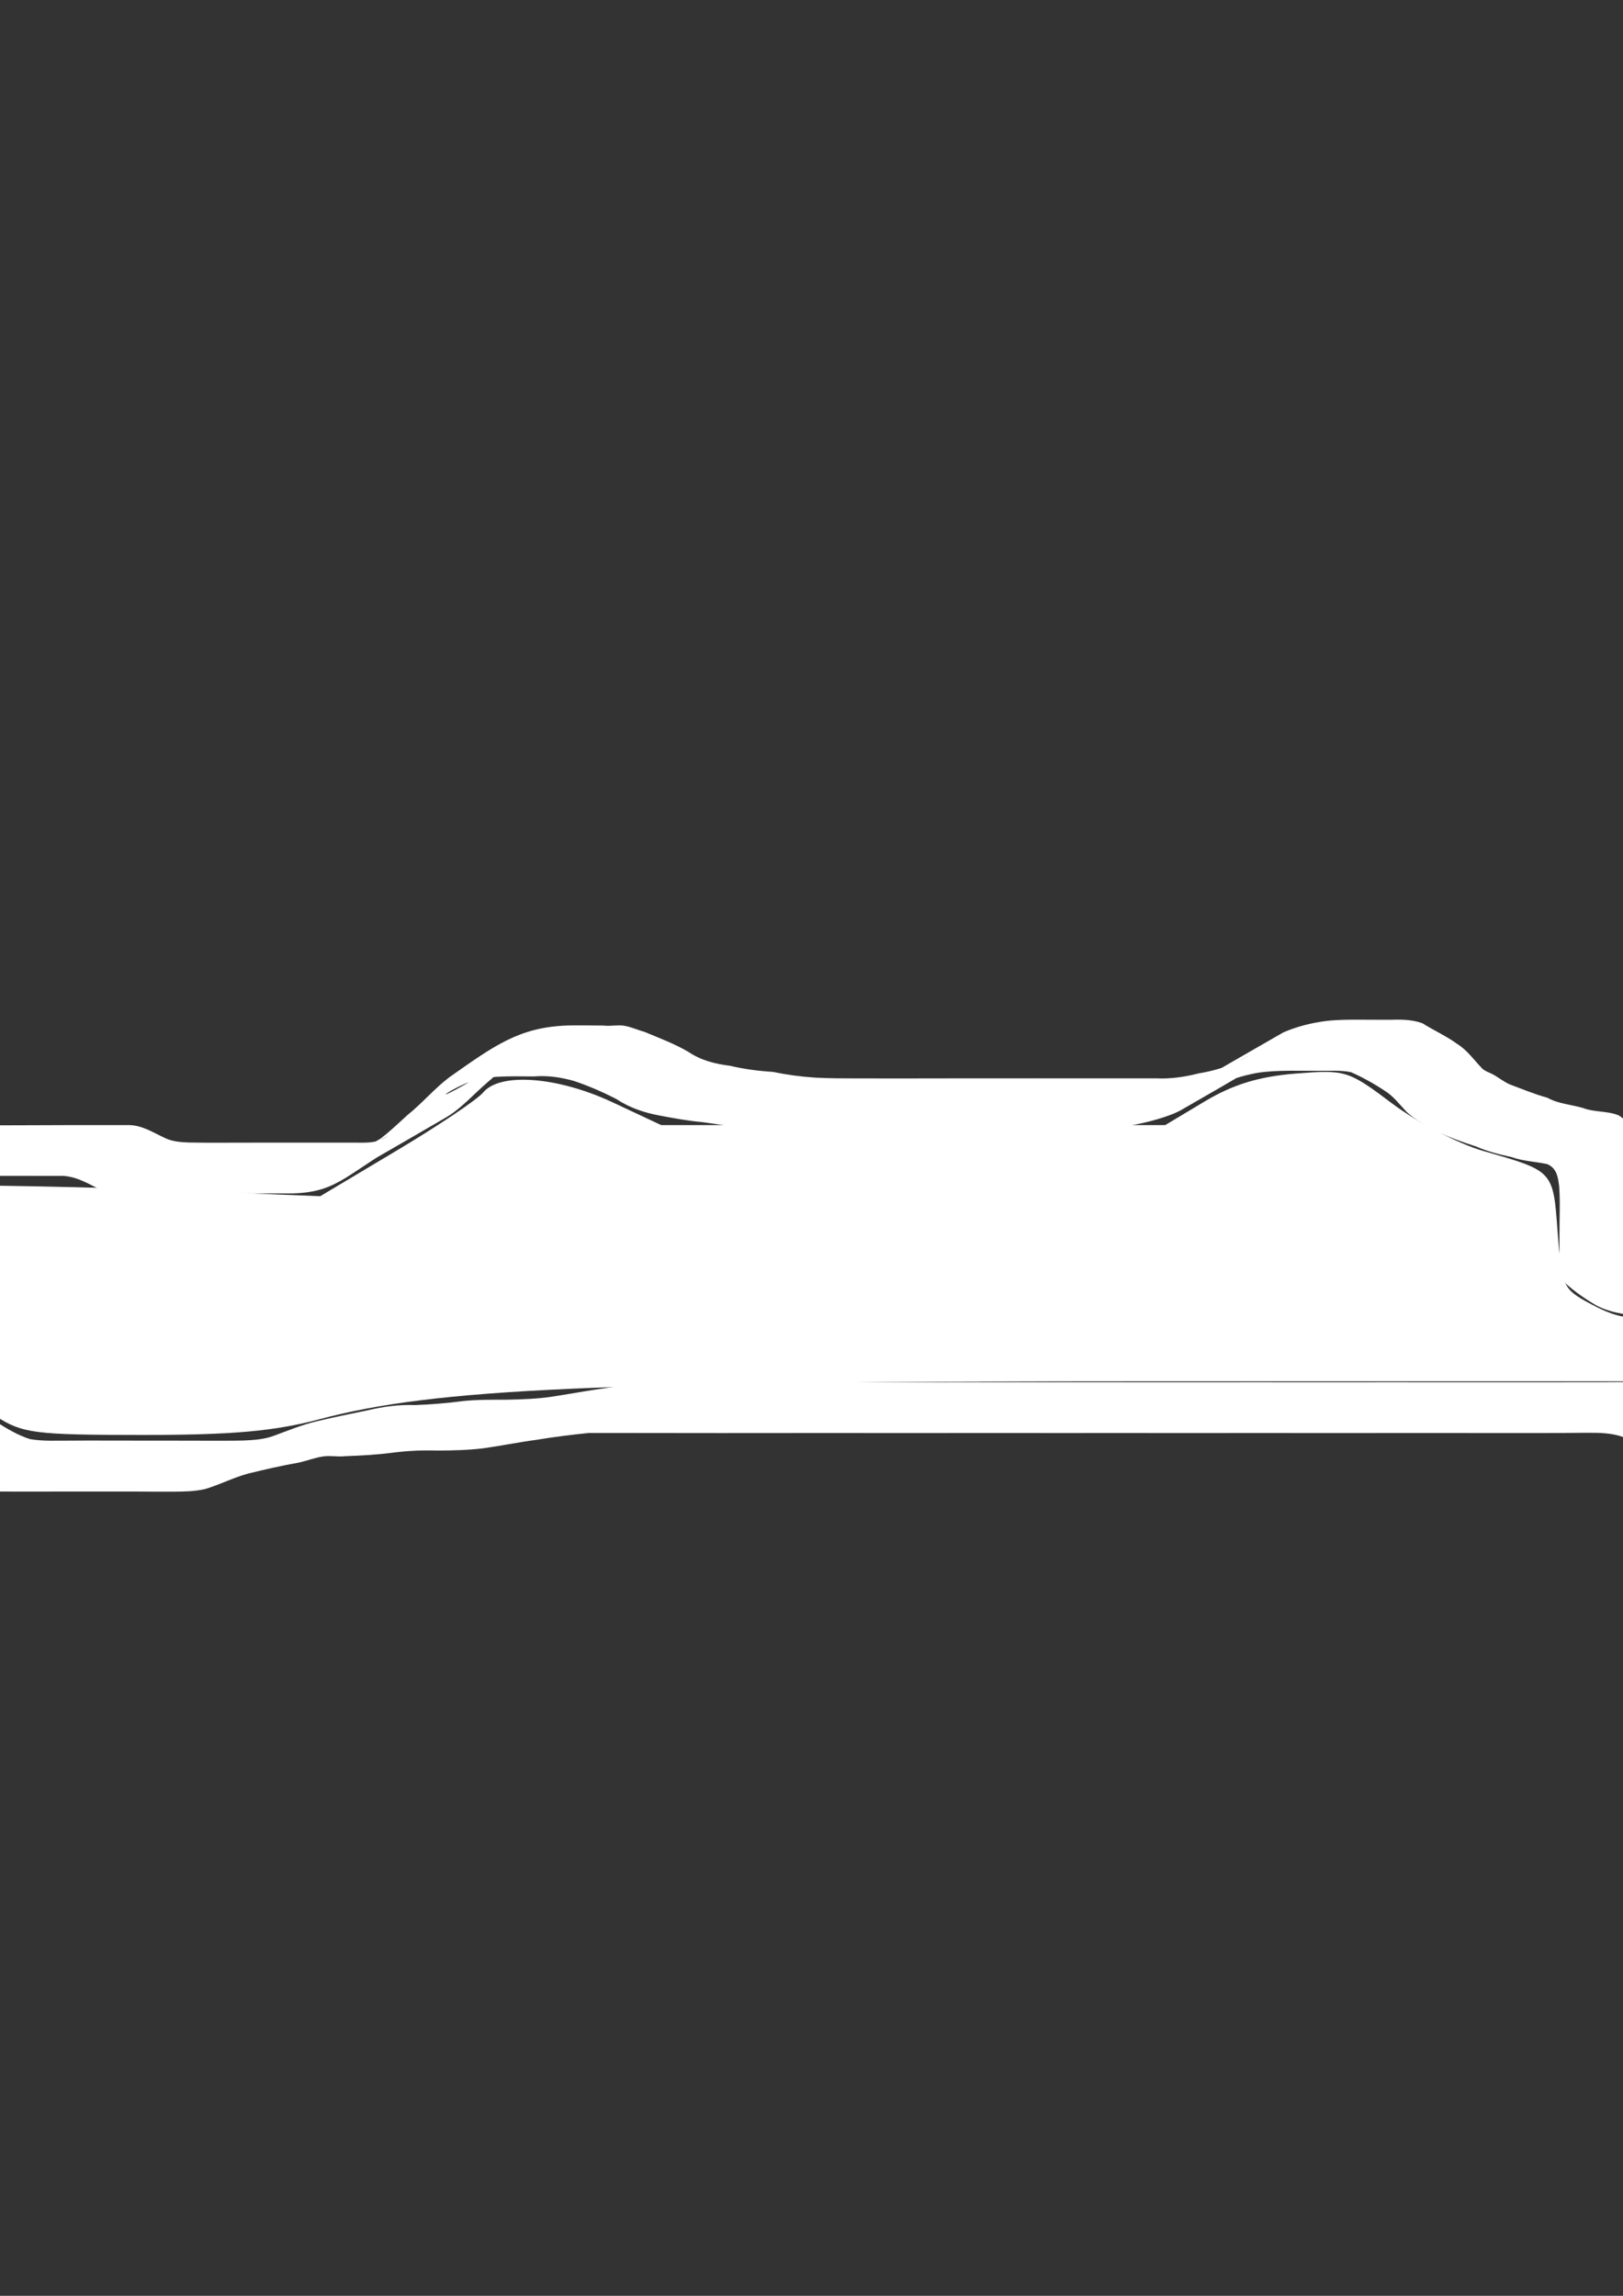 <?xml version="1.0" encoding="UTF-8" standalone="no"?>
<!-- Created with Inkscape (http://www.inkscape.org/) -->

<svg
   xmlns:dc="http://purl.org/dc/elements/1.1/"
   xmlns:cc="http://creativecommons.org/ns#"
   xmlns:rdf="http://www.w3.org/1999/02/22-rdf-syntax-ns#"
   xmlns:svg="http://www.w3.org/2000/svg"
   xmlns="http://www.w3.org/2000/svg"
   xmlns:sodipodi="http://sodipodi.sourceforge.net/DTD/sodipodi-0.dtd"
   xmlns:inkscape="http://www.inkscape.org/namespaces/inkscape"
   width="210mm"
   height="297mm"
   viewBox="0 0 210 297"
   version="1.1"
   id="svg7379"
   inkscape:version="0.92.3 (5aff6ba, 2018-11-25)"
   sodipodi:docname="cloud-upper-1.svg">
  <rect x="0" y="0" width="210" height="297" fill="#333333" stroke="none"/>
  <defs
     id="defs7373" />
  <sodipodi:namedview
     id="base"
     pagecolor="#ffffff"
     bordercolor="#666666"
     borderopacity="1.0"
     inkscape:pageopacity="0.0"
     inkscape:pageshadow="2"
     inkscape:zoom="0.35"
     inkscape:cx="-74.285714"
     inkscape:cy="560"
     inkscape:document-units="mm"
     inkscape:current-layer="layer1"
     showgrid="false"
     inkscape:window-width="1853"
     inkscape:window-height="1025"
     inkscape:window-x="67"
     inkscape:window-y="27"
     inkscape:window-maximized="1" />
  <g
     inkscape:label="Layer 1"
     inkscape:groupmode="layer"
     id="layer1">
    <path
       style="display:inline;opacity:1;fill:#ffffff;stroke-width:0.265"
       id="path5397"
       d="m -157.723,178.041 c 1.954,0.041 3.908,0.018 5.862,0.012 1.846,-0.006 3.692,-2.6e-4 5.538,0.016 2.273,0.002 4.546,-2.6e-4 6.818,-0.007 1.878,-0.008 3.756,-0.004 5.635,-0.007 1.832,0.079 3.623,-0.011 5.432,-0.271 1.81,-0.588 3.66,-0.927 5.55,-1.104 1.237,-0.167 2.505,0.016 3.727,-0.269 0.609,-0.142 1.194,-0.372 1.791,-0.556 3.754,-2.309 -0.161,0.111 -7.83,4.442 -0.328,0.185 0.638,-0.401 0.957,-0.601 0.719,-0.451 1.283,-0.817 2.024,-1.233 3.569,-2.003 7.146,-3.991 10.72,-5.987 2.456,-0.8 5.039,-1.059 7.605,-1.203 1.985,-0.065 3.97,-0.045 5.956,-0.036 1.723,0.007 3.446,0.007 5.168,0.007 1.416,0.005 2.832,-0.007 4.248,-0.007 1.222,-0.09 2.551,-0.307 3.699,-0.77 0.963,-0.407 2.039,-0.311 3.008,-0.697 0.481,-0.192 0.921,-0.473 1.388,-0.696 1.571,-0.647 3.186,-1.16 4.798,-1.692 1.113,-0.615 2.824,-0.187 3.888,-0.789 0.208,-0.118 0.362,-0.312 0.543,-0.467 -14.087,7.992 -10.865,7.212 -8.235,4.379 0.915,-0.986 1.757,-1.999 2.741,-2.922 1.582,-1.363 3.038,-2.863 4.508,-4.344 1.632,-1.678 3.364,-3.249 5.01,-4.913 4.071,-3.806 9.013,-7.622 14.483,-8.755 1.731,-0.659 3.592,-0.686 5.379,-1.062 1.765,-0.417 3.565,-0.565 5.371,-0.644 1.862,0.075 3.672,-0.195 5.506,-0.461 1.838,-0.244 3.696,-0.303 5.549,-0.329 0.919,-0.129 1.899,0.128 2.814,-0.02 0.814,-0.132 1.833,-0.577 2.652,-0.798 1.766,-0.49 3.587,-0.614 5.407,-0.681 1.811,-0.055 3.623,-0.037 5.435,-0.035 1.81,0.001 3.62,0.008 5.43,0.007 2.101,-0.001 4.202,0.011 6.304,0.022 2.7,0.019 5.4,0.002 8.1,-0.007 1.964,-0.014 3.927,-0.01 5.891,-0.013 1.837,0.001 3.674,5.3e-4 5.51,-0.003 1.726,0.021 3.077,0.918 4.573,1.618 0.995,0.516 2.107,0.592 3.205,0.638 1.592,0.032 3.185,0.029 4.778,0.024 1.824,-0.009 3.648,-0.006 5.472,-0.01 1.857,0.008 3.713,-0.005 5.57,8e-4 1.827,-0.002 3.653,-8e-4 5.48,2.6e-4 1.216,-0.011 2.499,0.11 3.647,-0.402 0.307,-0.137 1.155,-0.688 0.862,-0.523 -2.892,1.628 -5.773,3.276 -8.659,4.914 0.291,-0.191 0.573,-0.397 0.874,-0.573 3.48,-2.033 6.973,-4.044 10.466,-6.053 1.178,-0.677 0.684,-0.353 1.884,-0.937 0.3,-0.146 1.179,-0.628 0.889,-0.461 -2.86,1.652 -5.735,3.278 -8.602,4.918 2.123,-1.132 3.834,-2.818 5.594,-4.423 1.912,-1.528 3.477,-3.413 5.423,-4.897 5.902,-4.159 9.07,-6.466 15.212,-6.714 1.599,-0.035 3.198,-0.006 4.797,0.007 0.852,0.113 1.756,-0.113 2.604,0.018 0.899,0.139 1.833,0.573 2.712,0.816 1.905,0.796 3.877,1.534 5.659,2.583 1.623,1.098 3.458,1.546 5.371,1.786 1.819,0.431 3.669,0.671 5.533,0.79 1.81,0.376 3.636,0.62 5.48,0.742 1.847,0.098 3.697,0.1 5.546,0.1 2.057,0.004 4.114,0.007 6.172,0.004 1.934,-0.011 3.868,-0.006 5.802,-0.009 1.814,-0.004 3.628,5.3e-4 5.441,-0.002 1.823,0.007 3.645,7.9e-4 5.468,-0.003 1.674,-0.007 3.349,0.003 5.023,0.002 1.753,-0.006 3.507,0.002 5.26,0.001 1.803,-0.003 3.605,0.002 5.408,-8e-4 1.851,0.088 3.695,-0.181 5.485,-0.639 1.948,-0.319 3.758,-0.872 5.535,-1.73 4.137,-2.453 -2.673,1.591 -7.799,4.445 -0.34,0.189 0.643,-0.44 0.958,-0.667 0.388,-0.28 1.415,-1.083 1.844,-1.334 3.462,-2.032 6.954,-4.014 10.431,-6.021 1.771,-0.765 3.62,-1.227 5.527,-1.474 1.417,-0.166 2.843,-0.171 4.267,-0.168 1.262,0.002 2.523,0.008 3.785,0.014 1.519,-0.035 2.962,-0.081 4.402,0.443 1.49,0.932 3.123,1.661 4.543,2.701 1.214,0.752 2.053,1.935 3.021,2.963 0.441,0.564 1.136,0.691 1.71,1.03 0.692,0.408 1.26,0.861 2.001,1.206 1.627,0.606 3.225,1.276 4.902,1.739 1.431,0.794 3.059,0.878 4.59,1.322 1.5,0.577 3.143,0.356 4.616,0.95 1.513,0.889 1.987,2.419 2.242,4.052 0.154,1.459 0.14,2.929 0.136,4.395 -0.014,1.354 -0.026,2.707 -0.032,4.061 0.112,1.109 -0.399,2.61 0.47,3.486 1.205,0.866 2.345,1.833 3.678,2.496 1.647,0.718 3.431,0.842 5.201,0.918 0.068,0.002 1.726,0.042 1.809,0.028 0.762,-0.134 2.667,-1.067 3.44,-1.376 3.747,-1.769 7.68,-3.075 11.538,-4.573 4.305,-1.863 8.876,-3.033 13.475,-3.901 3.67,-0.588 7.392,-0.68 11.1,-0.74 2.381,-0.037 4.763,-0.024 7.144,-0.021 1.888,-0.05 3.292,-0.141 5.007,0.748 0.944,0.746 1.273,1.838 1.409,2.983 0.061,0.942 0.041,1.887 0.021,2.83 -0.018,1.072 -0.221,2.122 0.451,3.021 1.094,0.938 2.374,1.549 3.739,1.977 1.97,1.244 3.965,2.394 6.194,3.097 1.856,0.38 3.738,0.471 5.607,0.774 2.223,0.706 4.539,0.931 6.853,1.089 2.304,0.128 4.613,0.136 6.92,0.134 1.26,-0.004 2.563,-0.056 3.796,0.266 0.763,0.199 1.49,0.522 2.243,0.757 2.686,0.754 5.399,1.374 8.164,1.751 2.029,0.536 4.135,0.632 6.183,1.038 1.798,0.416 3.632,0.572 5.471,0.658 1.812,0.617 3.66,1.099 5.494,1.644 1.794,0.721 3.666,1.132 5.585,1.308 2.146,0.457 4.322,0.67 6.509,0.794 2.061,0.099 4.125,0.088 6.187,0.094 1.883,-0.005 3.767,-0.004 5.65,-0.008 1.82,-0.006 3.64,-0.001 5.461,-0.004 1.828,0.004 3.655,-0.003 5.483,0.003 1.849,-0.003 3.698,-0.002 5.547,-5.3e-4 1.83,0.02 3.559,-0.331 5.057,0.921 0.253,0.628 0.543,0.981 0.217,1.693 -0.627,1.366 -3.02,2.538 -4.245,3.294 -10.02,6.254 -9.946,6.329 -18.862,7.475 -3.04,0.385 -6.1,0.584 -9.162,0.686 -2.084,0.068 -4.169,0.068 -6.254,0.067 -1.855,2.3e-4 -3.711,-0.006 -5.566,-0.004 -1.832,-0.004 -3.665,0.002 -5.497,-0.004 -1.849,0.003 -3.698,0.002 -5.547,7.9e-4 -1.82,0.006 -3.641,-5.3e-4 -5.461,0.001 -1.841,-0.002 -3.682,-0.001 -5.523,0.002 -1.865,-0.004 -3.73,-0.004 -5.594,-0.004 -1.837,0.006 -3.675,1.1e-4 -5.512,0.002 -1.811,0.004 -3.621,-0.001 -5.432,0.002 -1.852,-0.009 -3.704,0.004 -5.556,-0.002 -1.869,0.003 -3.738,-0.002 -5.607,-2.6e-4 -1.823,0.004 -3.645,-7.9e-4 -5.468,0.002 -2.744,-0.025 -5.487,-0.029 -8.231,-0.039 -2.953,-0.012 -5.905,0.009 -8.858,0.027 -1.966,-7.9e-4 -3.931,0.016 -5.897,0.01 -1.857,0.003 -3.714,-0.002 -5.572,-2.4e-4 -1.82,0.004 -3.64,-8e-4 -5.46,0.002 -1.828,-0.004 -3.656,0.003 -5.484,-0.003 -1.849,0.003 -3.698,0.002 -5.547,5.3e-4 -1.859,0.002 -3.717,-0.002 -5.575,0.002 -1.808,-0.001 -3.616,-0.001 -5.425,0.002 -1.766,-0.002 -3.533,-0.002 -5.299,2.6e-4 -1.953,0.101 -3.739,-0.776 -5.429,-1.652 -2.006,-1.283 -3.677,-2.959 -5.759,-4.138 -1.324,-0.802 -2.788,-0.979 -4.298,-1.037 -1.46,-0.024 -2.921,0.001 -4.382,0.012 -1.622,0.016 -3.243,0.007 -4.865,0.009 -1.794,0.003 -3.587,-0.002 -5.381,5.3e-4 -1.83,-0.004 -3.66,0.003 -5.49,-0.003 -1.85,0.003 -3.699,0.002 -5.549,5.3e-4 -1.859,0.002 -3.717,-0.002 -5.576,0.002 -1.808,-0.001 -3.616,-0.001 -5.425,0.002 -1.859,-0.004 -3.719,-0.004 -5.578,-0.005 -1.837,0.006 -3.675,8e-5 -5.512,0.002 -1.842,-0.002 -3.684,-0.001 -5.526,0.003 -1.824,-0.009 -3.648,0.004 -5.471,-0.003 -1.866,0.003 -3.731,-0.003 -5.597,-8e-4 -1.823,0.004 -3.646,-7.9e-4 -5.468,0.002 -1.828,-0.004 -3.656,0.003 -5.484,-0.003 -1.849,0.003 -3.698,0.002 -5.547,5.3e-4 -1.859,0.002 -3.717,-0.002 -5.575,0.002 -1.808,-0.001 -3.616,-0.001 -5.425,0.002 -1.859,-0.004 -3.719,-0.004 -5.578,-0.005 -1.837,0.006 -3.675,8e-5 -5.512,0.002 -1.773,0.007 -3.545,-2.6e-4 -5.318,7.9e-4 -1.652,0.002 -3.304,0.005 -4.956,0.006 -1.632,0.005 -3.264,-0.005 -4.895,-0.005 -1.903,0.005 -3.805,-0.009 -5.708,-0.007 -2.25,-0.007 -4.499,-0.01 -6.749,-0.003 -2.293,0.237 -4.573,0.521 -6.846,0.899 -2.283,0.303 -4.537,0.772 -6.818,1.087 -1.959,0.238 -3.936,0.279 -5.907,0.292 -1.925,-0.061 -3.819,0.02 -5.726,0.263 -2.052,0.273 -4.12,0.388 -6.188,0.46 -0.942,0.12 -1.931,-0.101 -2.87,0.033 -1.013,0.145 -2.074,0.546 -3.073,0.781 -2.243,0.393 -4.457,0.901 -6.667,1.443 -1.878,0.516 -3.617,1.409 -5.475,1.978 -1.378,0.341 -2.807,0.342 -4.218,0.358 -1.52,0.004 -3.039,-0.003 -4.559,-0.015 -1.707,-0.009 -3.413,-0.006 -5.12,-0.004 -1.543,0.001 -3.087,0.002 -4.63,0.002 -1.362,-0.001 -2.723,0.007 -4.085,0.006 -1.36,0.001 -2.72,0.002 -4.08,-0.01 -1.786,0.048 -3.495,0.08 -5.219,-0.415 -1.546,-0.733 -3.152,-1.47 -4.526,-2.496 -1.336,-1.019 -2.843,-1.713 -4.46,-2.138 -1.359,-0.272 -2.753,-0.255 -4.133,-0.26 -1.703,-0.004 -3.405,0.01 -5.108,0.007 -1.847,0.006 -3.694,0.006 -5.541,0.005 -1.822,0.006 -3.645,-2.7e-4 -5.467,0.001 -1.81,0.004 -3.62,-0.002 -5.43,0.001 -1.852,-0.009 -3.704,0.004 -5.557,-0.002 -1.869,0.003 -3.738,-0.002 -5.607,-2.6e-4 -1.823,0.004 -3.645,-8e-4 -5.468,0.002 -1.828,-0.004 -3.656,0.003 -5.484,-0.003 -1.849,0.003 -3.698,0.002 -5.547,5.3e-4 -1.859,0.002 -3.717,-0.002 -5.575,0.002 -1.808,-0.001 -3.616,-0.001 -5.425,0.002 -1.859,-0.004 -3.719,-0.004 -5.578,-0.005 -1.837,0.006 -3.675,7e-5 -5.512,0.002 -1.842,-0.002 -3.684,-0.001 -5.526,0.003 -1.824,-0.009 -3.648,0.004 -5.471,-0.003 -1.866,0.003 -3.731,-0.003 -5.597,-8e-4 -1.823,0.004 -3.646,-7.9e-4 -5.468,0.002 -1.852,-0.009 -3.705,0.004 -5.557,-0.002 -1.827,0.002 -3.653,8e-4 -5.479,-2.4e-4 -1.918,0.083 -3.802,-0.023 -5.7,-0.275 -2.26,-0.296 -4.538,-0.397 -6.815,-0.455 -1.97,-0.037 -3.94,-0.036 -5.91,-0.03 -2.066,-0.018 -4.131,0.003 -6.197,5.3e-4 -1.915,0.006 -3.831,0.001 -5.746,0.004 -1.761,-0.04 -3.478,-0.051 -5.206,0.296 -1.204,0.345 -2.489,0.252 -3.679,0.611 -0.628,0.152 -4.097,-3.274 -4.734,-3.162 l 11.796,-3.212 -2.712,-3.389 c 0.628,-0.141 3.968,3.106 4.598,2.973 1.234,-0.159 2.464,-0.327 3.688,-0.554 1.755,-0.22 3.525,-0.116 5.29,-0.134 1.912,0.002 3.825,-0.002 5.737,0.002 2.07,-0.005 4.139,0.011 6.209,-0.008 1.969,0.007 3.938,0.007 5.905,0.078 2.299,0.091 4.595,0.241 6.878,0.528 1.876,0.198 3.755,0.16 5.639,0.155 1.827,-0.001 3.653,-0.003 5.48,-2.4e-4 1.854,-0.006 3.708,0.007 5.562,-0.002 1.821,0.003 3.641,-0.002 5.462,0.002 1.866,0.002 3.732,-0.003 5.599,-8e-4 1.826,-0.006 3.653,0.006 5.479,-0.003 1.84,0.004 3.679,0.005 5.519,0.003 1.836,0.002 3.671,-0.004 5.507,0.002 1.864,-5.3e-4 3.728,-0.001 5.591,-0.005 1.806,0.003 3.612,0.004 5.419,0.002 1.857,0.003 3.714,-5.3e-4 5.571,0.002 1.849,-7.9e-4 3.697,-0.002 5.546,5.3e-4 1.831,-0.006 3.662,7.9e-4 5.492,-0.003 1.821,0.003 3.641,-0.002 5.461,0.002 1.869,0.002 3.739,-0.003 5.608,-2.6e-4 1.854,-0.006 3.708,0.007 5.562,-0.002 1.809,0.003 3.617,-0.002 5.426,0.002 1.821,0.002 3.642,-0.005 5.464,7.9e-4 1.847,-0.002 3.693,-0.004 5.54,-0.008 1.716,-0.012 3.432,-0.022 5.148,-0.014 1.452,0.032 2.921,0.08 4.317,0.525 1.657,0.587 3.223,1.38 4.64,2.429 1.346,0.849 2.746,1.679 4.269,2.159 1.683,0.289 3.386,0.19 5.088,0.197 1.369,-0.012 2.739,-0.011 4.108,-0.01 1.356,-0.002 2.713,0.007 4.069,0.006 1.541,2.6e-4 3.082,7.9e-4 4.624,0.003 1.706,0.003 3.411,0.009 5.117,0.01 1.519,-0.004 3.039,0.015 4.558,-0.023 1.358,-0.054 2.726,-0.144 4.013,-0.624 1.806,-0.667 3.59,-1.405 5.468,-1.853 2.217,-0.537 4.454,-0.972 6.686,-1.444 2.021,-0.472 4.014,-0.744 6.098,-0.663 2.045,-0.088 4.086,-0.24 6.116,-0.514 1.933,-0.203 3.865,-0.179 5.807,-0.183 1.94,-0.045 3.885,-0.103 5.807,-0.396 2.265,-0.342 4.516,-0.775 6.786,-1.088 2.309,-0.366 4.635,-0.656 6.971,-0.769 2.253,0.007 4.505,0.004 6.758,-0.003 1.909,0.002 3.818,-0.012 5.727,-0.007 1.637,-1.6e-4 3.273,-0.01 4.91,-0.005 1.646,0.001 3.292,0.004 4.939,0.006 1.772,0.001 3.544,-0.006 5.316,7.9e-4 1.836,0.002 3.671,-0.004 5.507,0.002 1.864,-5.3e-4 3.728,-0.001 5.591,-0.005 1.806,0.003 3.612,0.004 5.419,0.002 1.857,0.003 3.714,-5.3e-4 5.571,0.002 1.849,-7.9e-4 3.697,-0.002 5.546,5.3e-4 1.831,-0.006 3.662,7.9e-4 5.493,-0.003 1.821,0.003 3.641,-0.002 5.462,0.002 1.866,0.002 3.732,-0.003 5.599,-7.9e-4 1.826,-0.006 3.653,0.006 5.479,-0.003 1.84,0.004 3.679,0.005 5.519,0.003 1.836,0.002 3.671,-0.004 5.507,0.002 1.864,-5.3e-4 3.728,-0.001 5.591,-0.005 1.806,0.003 3.612,0.004 5.419,0.002 1.857,0.003 3.714,-5.3e-4 5.571,0.002 1.849,-8e-4 3.698,-0.002 5.547,7.9e-4 1.833,-0.006 3.666,7.9e-4 5.499,-0.003 1.794,0.003 3.588,-0.002 5.382,-0.003 1.626,-0.003 3.253,-0.017 4.879,-0.028 1.48,-0.012 2.963,-0.043 4.44,0.057 1.625,0.171 3.157,0.588 4.533,1.51 1.985,1.257 3.681,2.901 5.735,4.045 1.648,0.773 3.292,1.387 5.151,1.22 1.766,0.003 3.532,0.003 5.298,2.6e-4 1.806,0.003 3.612,0.004 5.419,0.002 1.857,0.003 3.714,-5.3e-4 5.571,0.002 1.849,-8e-4 3.697,-0.002 5.546,5.3e-4 1.831,-0.006 3.662,7.9e-4 5.493,-0.003 1.818,0.003 3.636,-0.002 5.454,0.002 1.857,0.002 3.715,-0.004 5.572,-2.3e-4 1.956,-0.005 3.913,0.011 5.869,0.01 2.928,0.019 5.855,0.039 8.783,0.027 2.78,-0.01 5.559,-0.015 8.339,-0.039 1.821,0.003 3.641,-0.002 5.462,0.002 1.869,0.002 3.739,-0.003 5.608,-2.7e-4 1.854,-0.006 3.708,0.007 5.562,-0.002 1.809,0.003 3.618,-0.002 5.427,0.002 1.836,0.002 3.671,-0.005 5.507,0.002 1.869,-5.3e-4 3.738,-7.9e-4 5.607,-0.004 1.839,0.004 3.678,0.005 5.516,0.002 1.819,0.002 3.639,-0.005 5.458,0.001 1.848,-7.9e-4 3.697,-0.002 5.545,5.3e-4 1.835,-0.006 3.67,0.001 5.505,-7.9e-4 1.853,0.005 3.705,0.004 5.558,0.01 2.06,-1.3e-4 4.121,-0.002 6.181,-0.064 3.028,-0.12 6.053,-0.314 9.056,-0.732 1.579,-0.2 3.176,-0.348 4.73,-0.702 3.958,-0.903 9.94,-4.63 -5.071,3.825 1.642,-0.946 3.263,-2.005 4.884,-2.951 -1.378,-0.744 -3.118,-0.23 -4.612,-0.375 -1.849,7.9e-4 -3.697,0.002 -5.546,-7.9e-4 -1.83,0.006 -3.661,-8e-4 -5.491,0.003 -1.818,-0.003 -3.636,0.003 -5.454,5.2e-4 -1.883,-1.7e-4 -3.765,0.01 -5.648,0.001 -2.07,-0.006 -4.141,-0.044 -6.207,-0.167 -2.2,-0.168 -4.377,-0.461 -6.552,-0.826 -1.962,-0.261 -3.847,-0.805 -5.713,-1.463 -1.763,-0.535 -3.541,-1.077 -5.346,-1.43 -1.863,-0.132 -3.708,-0.371 -5.535,-0.768 -2.056,-0.306 -4.108,-0.612 -6.144,-1.039 -2.78,-0.479 -5.52,-1.151 -8.243,-1.886 -1.939,-0.563 -3.856,-0.876 -5.886,-0.737 -2.308,-0.022 -4.616,-0.056 -6.918,-0.234 -2.352,-0.196 -4.672,-0.539 -6.962,-1.118 -1.91,-0.282 -3.864,-0.337 -5.712,-0.949 -2.175,-0.833 -4.125,-2.067 -6.209,-3.086 -1.525,-0.582 -3.017,-1.32 -4.152,-2.525 -0.802,-1.139 -0.912,-2.27 -0.81,-3.641 0.004,-0.91 0.038,-1.82 0.022,-2.73 -0.032,-0.746 -0.062,-1.569 -0.786,-1.978 -1.49,-0.593 -3.107,-0.327 -4.676,-0.392 -2.348,-0.019 -4.696,-0.039 -7.044,-0.023 -3.653,0.062 -7.32,0.18 -10.922,0.85 -4.547,0.921 -9.033,2.157 -13.298,4.008 -3.929,1.512 -7.884,2.951 -11.707,4.721 -1.842,0.733 -3.564,1.305 -5.579,0.984 -1.893,-0.145 -3.771,-0.425 -5.476,-1.319 -1.401,-0.809 -2.754,-1.752 -3.965,-2.824 -0.954,-1.266 -0.876,-2.654 -0.82,-4.183 0,-1.353 0,-2.707 0.016,-4.06 0.02,-1.42 0.057,-2.842 -0.048,-4.259 -0.137,-1.215 -0.306,-2.467 -1.582,-2.971 -1.523,-0.318 -3.101,-0.372 -4.583,-0.898 -1.57,-0.345 -3.112,-0.719 -4.59,-1.372 -1.708,-0.541 -3.389,-1.171 -5.03,-1.891 -1.373,-0.734 -2.77,-1.515 -3.932,-2.554 -0.929,-0.967 -1.726,-2.077 -2.89,-2.782 -1.369,-0.91 -2.843,-1.731 -4.344,-2.389 -1.398,-0.282 -2.821,-0.151 -4.24,-0.176 -1.259,-0.002 -2.518,-0.011 -3.777,-0.008 -1.383,0.019 -2.77,0.061 -4.139,0.282 -1.831,0.341 -3.623,0.875 -5.269,1.763 2.881,-1.68 5.757,-3.37 8.643,-5.041 0.318,-0.184 -0.634,0.375 -0.939,0.581 -0.645,0.436 -1.179,1.03 -1.846,1.432 -3.445,2.074 -6.934,4.072 -10.42,6.077 -0.3,0.172 -0.622,0.301 -0.934,0.452 -1.842,0.731 -3.736,1.189 -5.681,1.562 -1.865,0.341 -3.738,0.542 -5.637,0.452 -1.802,-0.003 -3.604,0.002 -5.406,-8e-4 -1.754,-0.001 -3.509,0.007 -5.263,0.001 -1.677,-2e-4 -3.353,0.009 -5.03,0.002 -1.82,-0.003 -3.641,-0.01 -5.461,-0.003 -1.812,-0.003 -3.623,0.002 -5.435,-0.002 -1.927,-0.002 -3.854,0.003 -5.781,-0.005 -2.066,2.1e-4 -4.133,0.011 -6.199,0.01 -1.864,-0.015 -3.731,-0.021 -5.59,-0.17 -1.84,-0.167 -3.65,-0.501 -5.48,-0.741 -1.881,-0.17 -3.733,-0.508 -5.587,-0.859 -1.987,-0.371 -3.865,-1.003 -5.566,-2.126 -1.778,-0.915 -3.634,-1.726 -5.531,-2.355 -1.714,-0.481 -3.381,-0.716 -5.173,-0.575 -1.578,-0.014 -3.159,-0.044 -4.736,0.045 -0.892,0.074 -1.777,0.153 -2.647,0.376 -3.633,0.93 -9.283,5.589 6.82,-4.369 -2.189,1.349 -3.539,3.172 -5.496,4.779 -1.812,1.552 -3.395,3.421 -5.499,4.596 -3.503,2.027 -6.996,4.072 -10.509,6.081 -0.584,0.334 -1.208,0.593 -1.801,0.909 -0.315,0.168 -1.245,0.696 -0.938,0.515 9.283,-5.455 11.303,-6.87 7.734,-4.424 -7.793,4.521 -8.488,6.748 -15.286,6.626 -1.827,0.001 -3.654,0.003 -5.481,1.5e-4 -1.858,0.006 -3.716,-0.007 -5.574,0.003 -1.823,-0.001 -3.646,0.007 -5.469,0.01 -1.628,0.003 -3.259,0.038 -4.885,-0.062 -1.195,-0.141 -2.362,-0.394 -3.418,-1.001 -1.363,-0.695 -2.679,-1.292 -4.26,-1.215 -1.834,-0.004 -3.668,-0.004 -5.502,-0.003 -1.952,-0.003 -3.904,0.001 -5.856,-0.013 -2.694,-0.009 -5.388,-0.026 -8.081,-0.007 -2.121,0.011 -4.242,0.023 -6.362,0.019 -1.809,-0.005 -3.617,-0.003 -5.426,-0.01 -1.8,-0.002 -3.601,-0.002 -5.4,0.083 -1.778,0.119 -3.543,0.358 -5.258,0.865 -1.863,0.502 -3.693,0.705 -5.628,0.607 -1.831,0.063 -3.664,0.15 -5.477,0.437 -1.848,0.254 -3.696,0.35 -5.56,0.386 -1.78,0.127 -3.54,0.385 -5.287,0.748 -1.798,0.267 -3.587,0.566 -5.312,1.164 -4.005,1.568 -0.79,0.357 8.001,-4.818 0.266,-0.157 -0.556,0.269 -0.82,0.43 -0.934,0.569 -1.705,1.343 -2.534,2.047 -1.631,1.672 -3.317,3.27 -4.981,4.907 -1.471,1.487 -2.932,2.985 -4.451,4.424 -4.925,3.776 -4.904,8.252 -13.595,9.772 -1.484,0.467 -3.079,0.489 -4.533,1.089 -1.597,0.556 -3.216,1.056 -4.747,1.785 -1.455,0.606 -3.01,0.797 -4.501,1.296 -1.284,0.274 -2.574,0.578 -3.897,0.506 -1.409,-5.3e-4 -2.818,-0.012 -4.226,-0.011 -1.715,-0.006 -3.43,-0.016 -5.146,-0.027 -1.966,-0.007 -3.934,-0.025 -5.898,0.089 -2.495,0.185 -5.012,0.491 -7.329,1.498 2.793,-1.642 5.585,-3.284 8.378,-4.925 0.34,-0.2 -0.676,0.405 -1.018,0.602 -0.338,0.194 -0.681,0.379 -1.021,0.568 -0.308,0.221 -0.596,0.471 -0.923,0.662 -3.483,2.04 -6.976,4.064 -10.502,6.03 -0.29,0.162 -0.623,0.231 -0.934,0.347 -1.852,0.48 -3.728,0.53 -5.628,0.679 -1.873,0.254 -3.683,0.766 -5.537,1.118 -1.837,0.219 -3.68,0.16 -5.527,0.16 -1.872,-0.004 -3.743,8e-4 -5.615,-0.007 -2.266,-0.007 -4.532,-0.009 -6.799,-0.007 -1.86,0.016 -3.721,0.022 -5.581,0.016 -1.965,-0.008 -3.93,-0.03 -5.895,0.01 l 9.085,-6.601 z"
       inkscape:connector-curvature="0"
       sodipodi:nodetypes="cccccccccccccccccccccccsccccccccccccccccccccccccccccccccccccccccccccccccccccscccccccccccccccccccccccccccccccccccccccccccccccccccccccccccccccccccccccccccccccccccccccccccccccccccccccccccccccccccccccccccccccccccccccccccccccccccccccccccccccccccccccccccccccccccccccccccccccccccccccccccccccccccccccccccccccccccccccccccccccccccccccccccccccccccccccccccccccccccccccccccccccccccccccccccccccccccccccccccsccccccccccccccccccccccccccccccccccccccccccccccccccc" />
    <path
       style="display:inline;opacity:1;fill:#ffffff;stroke-width:1.069"
       d="M -0.509,183.229 C -4.243,180.833 -4.383,180.826 -62.516,180.293 c -32.046,-0.294 -56.641,-0.895 -54.657,-1.336 1.984,-0.441 7.815,-0.802 12.957,-0.802 6.184,0 11.477,-0.677 15.635,-2.001 3.458,-1.101 7.97,-2.366 10.028,-2.813 2.638,-0.572 6.292,-3.299 12.383,-9.24 l 8.642,-8.428 12.205,-1.321 c 12.211,-1.321 42.51,-1.42 71.396,-0.233 l 15.358,0.631 9.854,-5.88 c 5.42,-3.234 10.474,-6.628 11.232,-7.541 2.179,-2.625 9.637,-2.056 16.756,1.279 l 6.276,2.94 h 32.607 32.607 l 5.121,-3.066 c 3.65,-2.186 7.027,-3.219 11.76,-3.598 6.463,-0.517 6.795,-0.414 12.519,3.895 3.234,2.434 8.526,5.187 11.76,6.118 9.143,2.632 9.03,2.508 9.622,10.538 0.514,6.981 0.674,7.328 4.26,9.245 5.243,2.803 7.563,2.545 19.735,-2.194 13.237,-5.154 21.199,-6.743 31.598,-6.307 l 8.018,0.336 0.535,4.276 c 0.493,3.944 0.991,4.502 6.414,7.188 4.14,2.05 8.885,3.253 16.036,4.067 13.001,1.48 34.87,5.203 39.021,6.644 1.764,0.612 8.98,1.453 16.036,1.868 7.056,0.415 -16.074,0.708 -51.4,0.65 l -64.229,-0.105 -4.192,-3.207 -4.192,-3.207 h -68.956 c -73.056,0 -93.937,0.938 -108.791,4.886 -5.943,1.58 -11.331,2.062 -22.985,2.059 -13.952,-0.004 -15.535,-0.204 -18.964,-2.405 z"
       id="path5401"
       inkscape:connector-curvature="0" />
  </g>
</svg>
